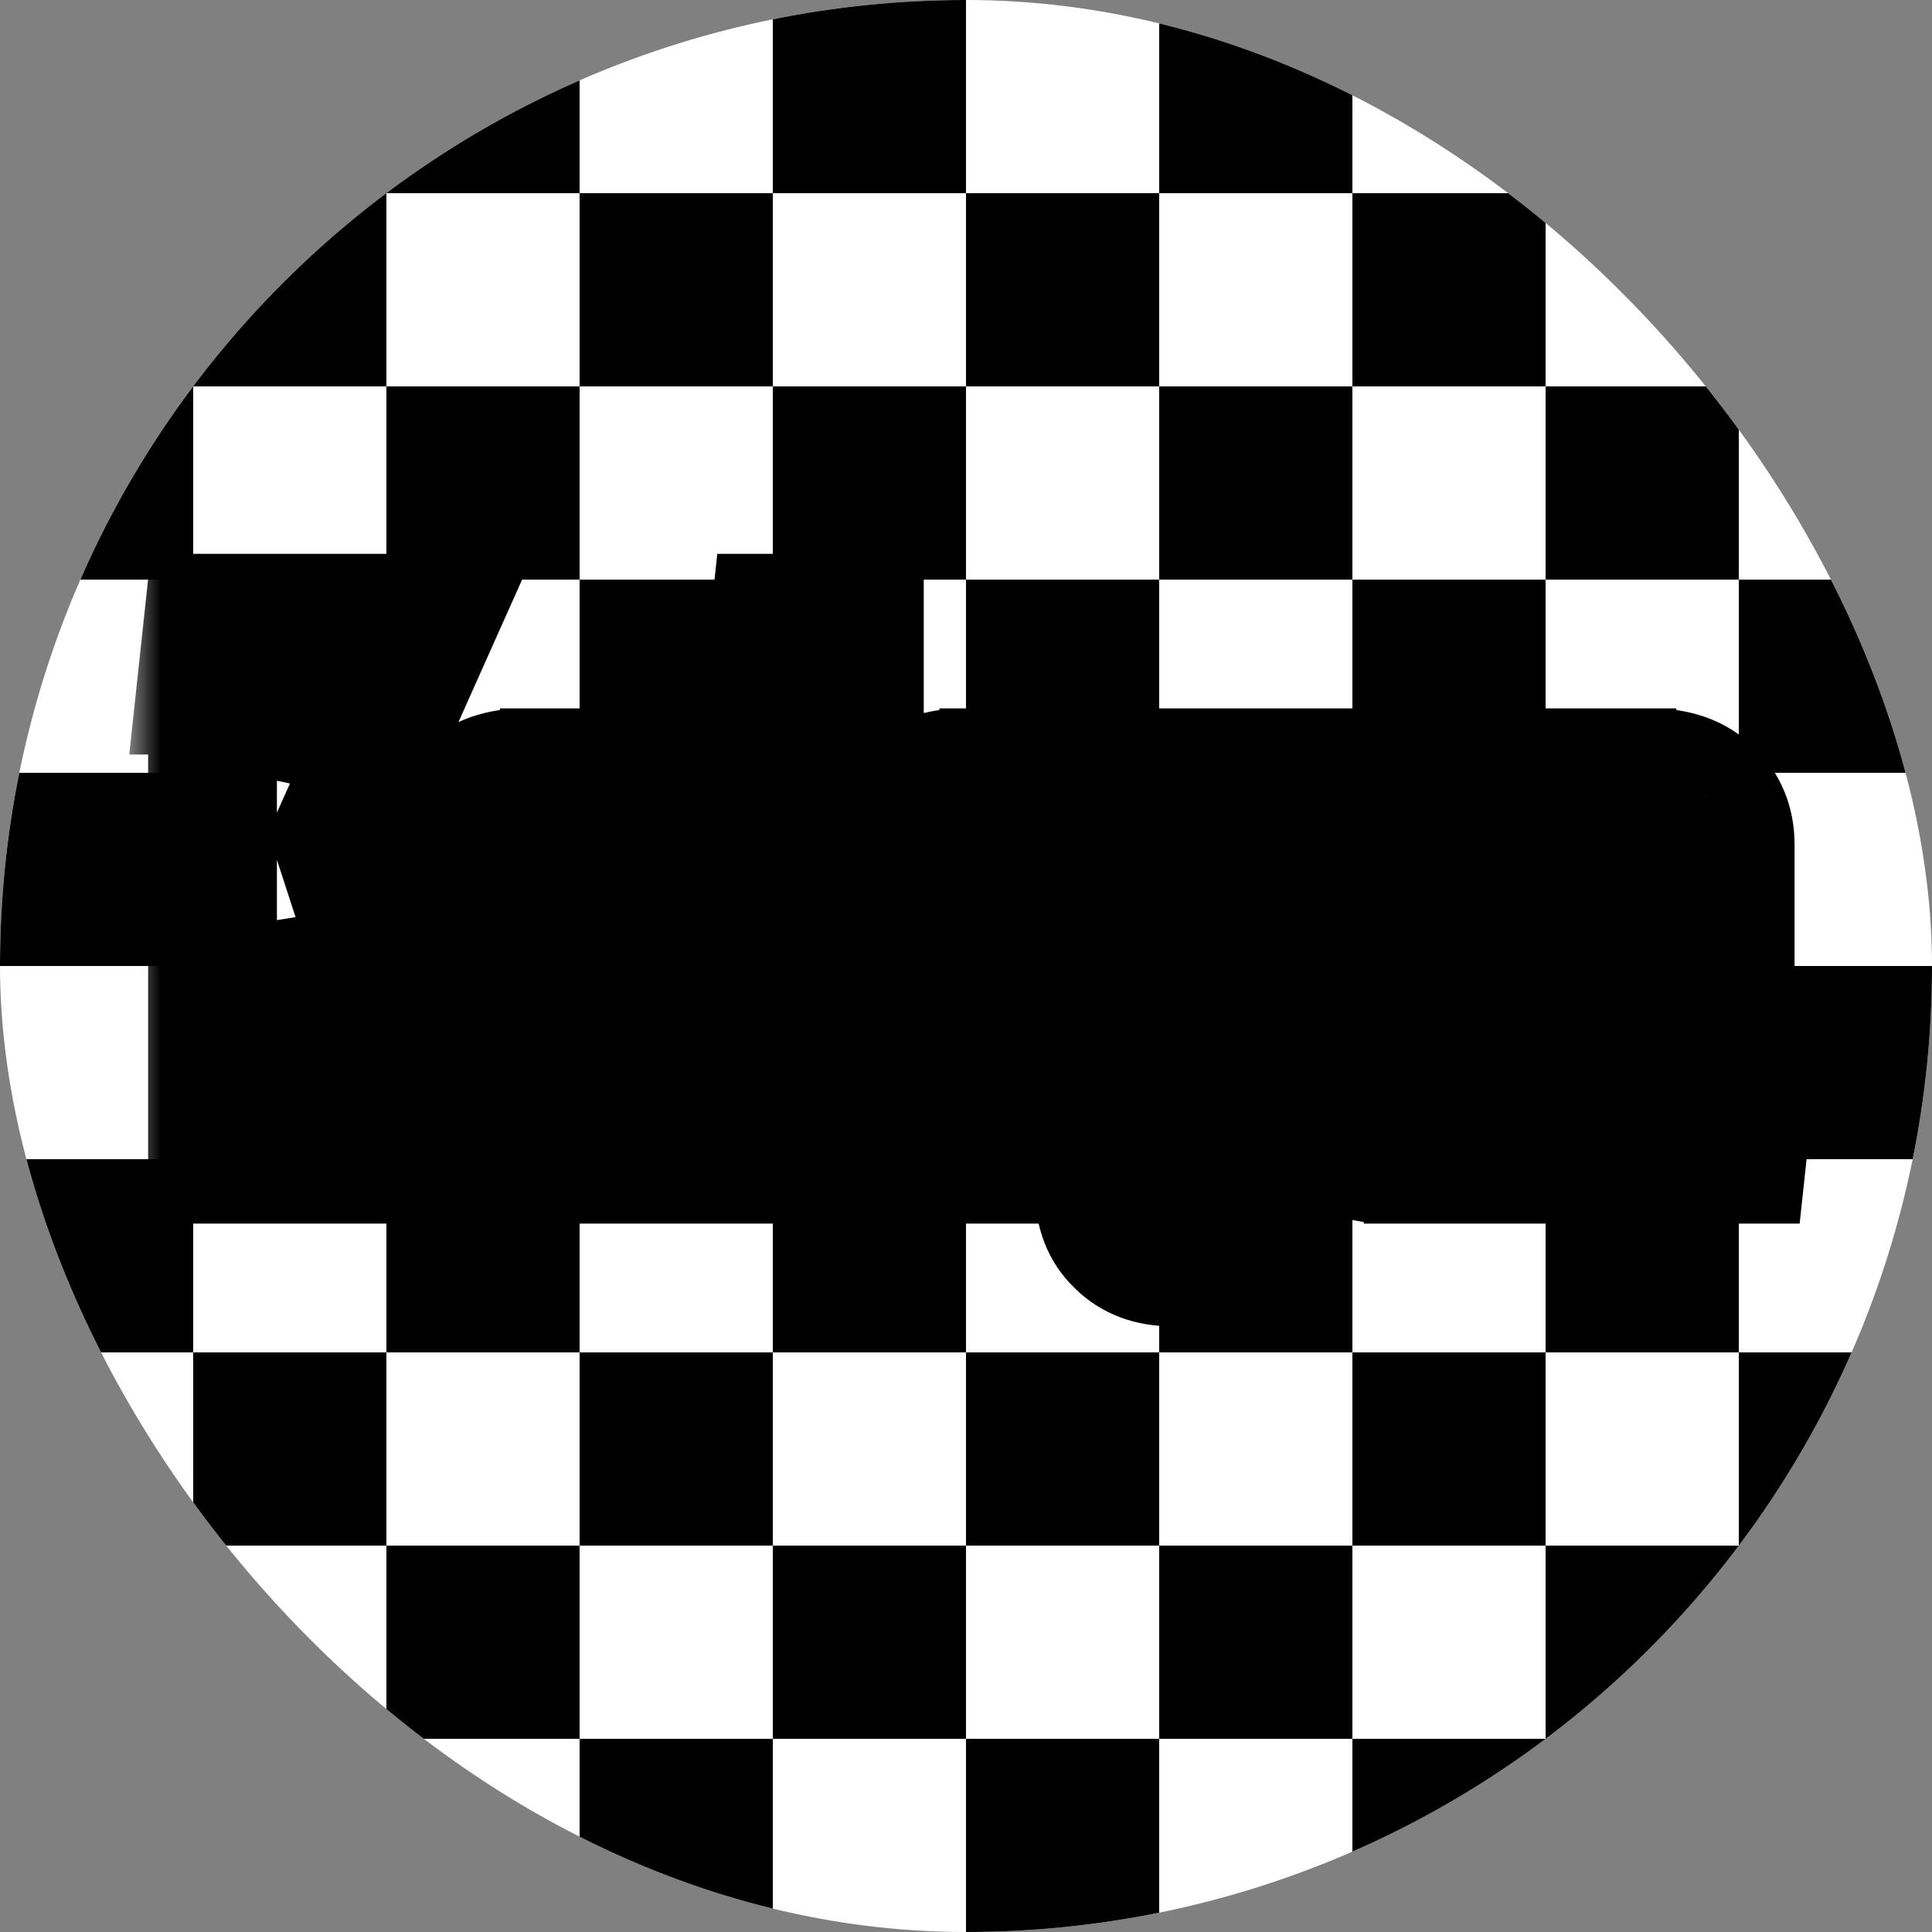 <svg width="120" height="120" viewBox="0 0 30 30" fill="none" xmlns="http://www.w3.org/2000/svg">
<rect x="0" y="0" width="30" height="30" fill="#808080" stroke="none"/>
<g clip-path="url(#clip0_1635_49)">
<rect width="30" height="30" rx="15" fill="white"/>
<rect x="12" y="12" width="3" height="3" fill="black"/>
<rect x="15" y="15" width="3" height="3" fill="black"/>
<rect x="15" y="9" width="3" height="3" fill="black"/>
<rect x="18" y="12" width="3" height="3" fill="black"/>
<rect x="3" y="15" width="3" height="3" fill="black"/>
<rect x="6" y="18" width="3" height="3" fill="black"/>
<rect x="6" y="12" width="3" height="3" fill="black"/>
<rect x="9" y="15" width="3" height="3" fill="black"/>
<rect x="15" y="3" width="3" height="3" fill="black"/>
<rect x="18" y="6" width="3" height="3" fill="black"/>
<rect x="18" width="3" height="3" fill="black"/>
<rect x="21" y="3" width="3" height="3" fill="black"/>
<rect x="6" y="6" width="3" height="3" fill="black"/>
<rect x="9" y="9" width="3" height="3" fill="black"/>
<rect x="9" y="3" width="3" height="3" fill="black"/>
<rect x="12" y="6" width="3" height="3" fill="black"/>
<rect x="18" y="18" width="3" height="3" fill="black"/>
<rect x="21" y="21" width="3" height="3" fill="black"/>
<rect x="21" y="15" width="3" height="3" fill="black"/>
<rect x="24" y="18" width="3" height="3" fill="black"/>
<rect x="9" y="21" width="3" height="3" fill="black"/>
<rect x="12" y="24" width="3" height="3" fill="black"/>
<rect x="3" y="21" width="3" height="3" fill="black"/>
<rect x="6" y="24" width="3" height="3" fill="black"/>
<rect x="9" y="27" width="3" height="3" fill="black"/>
<rect x="12" y="18" width="3" height="3" fill="black"/>
<rect x="15" y="21" width="3" height="3" fill="black"/>
<rect x="15" y="27" width="3" height="3" fill="black"/>
<rect x="24" y="24" width="3" height="3" fill="black"/>
<rect x="27" y="15" width="3" height="3" fill="black"/>
<rect x="27" y="21" width="3" height="3" fill="black"/>
<rect x="18" y="24" width="3" height="3" fill="black"/>
<rect x="21" y="27" width="3" height="3" fill="black"/>
<rect x="21" y="9" width="3" height="3" fill="black"/>
<rect x="24" y="12" width="3" height="3" fill="black"/>
<rect x="24" y="6" width="3" height="3" fill="black"/>
<rect x="27" y="9" width="3" height="3" fill="black"/>
<rect x="12" width="3" height="3" fill="black"/>
<rect x="6" width="3" height="3" fill="black"/>
<rect x="3" y="3" width="3" height="3" fill="black"/>
<rect y="18" width="3" height="3" fill="black"/>
<rect y="12" width="3" height="3" fill="black"/>
<rect y="6" width="3" height="3" fill="black"/>
<rect x="3" y="9" width="3" height="3" fill="black"/>
<mask id="path-46-outside-1_1635_49" maskUnits="userSpaceOnUse" x="2" y="8" width="27" height="13" fill="black">
<rect fill="white" x="2" y="8" width="27" height="13"/>
<path d="M3.3 18V10.716H3.12L3.24 9.6H4.44V11.94L5.484 9.6H6.744L5.232 12.984L6.864 18H5.604L4.44 14.424V18H3.3ZM8.139 18C7.771 18 7.475 17.896 7.251 17.688C7.035 17.472 6.927 17.204 6.927 16.884V13.116C6.927 12.788 7.035 12.52 7.251 12.312C7.475 12.104 7.771 12 8.139 12H8.187C8.403 12 8.595 12.052 8.763 12.156V12H9.903V16.884H10.071L10.191 18H8.763V17.532L8.463 18H8.139ZM8.127 13.116C8.087 13.116 8.067 13.136 8.067 13.176V16.824C8.067 16.864 8.087 16.884 8.127 16.884H8.763V13.116H8.127ZM11.58 18C11.212 18 10.916 17.896 10.692 17.688C10.476 17.472 10.368 17.204 10.368 16.884V13.116C10.368 12.788 10.476 12.52 10.692 12.312C10.916 12.104 11.212 12 11.58 12H11.628C11.844 12 12.036 12.052 12.204 12.156V10.716H11.916L12.036 9.6H13.344V16.884H13.512L13.632 18H12.204V17.532L11.904 18H11.58ZM11.568 13.116C11.528 13.116 11.508 13.136 11.508 13.176V16.824C11.508 16.864 11.528 16.884 11.568 16.884H12.204V13.116H11.568ZM14.963 18C14.595 18 14.299 17.896 14.075 17.688C13.859 17.472 13.751 17.204 13.751 16.884V13.116C13.751 12.788 13.859 12.52 14.075 12.312C14.299 12.104 14.595 12 14.963 12H15.011C15.227 12 15.419 12.052 15.587 12.156V12H16.727V16.884H16.895L17.015 18H15.587V17.532L15.287 18H14.963ZM14.951 13.116C14.911 13.116 14.891 13.136 14.891 13.176V16.824C14.891 16.864 14.911 16.884 14.951 16.884H15.587V13.116H14.951ZM18.212 18.24V18.504C18.212 18.544 18.232 18.564 18.272 18.564H18.848C18.888 18.564 18.908 18.544 18.908 18.504V17.532L18.608 18H18.284C17.916 18 17.62 17.896 17.396 17.688C17.18 17.472 17.072 17.204 17.072 16.884V13.116C17.072 12.788 17.18 12.52 17.396 12.312C17.62 12.104 17.916 12 18.284 12H18.332C18.548 12 18.74 12.052 18.908 12.156V12H20.048V18.48C20.048 18.816 19.944 19.084 19.736 19.284C19.528 19.492 19.256 19.596 18.92 19.596H18.2C17.864 19.596 17.592 19.492 17.384 19.284C17.176 19.084 17.072 18.816 17.072 18.48V18.24H18.212ZM18.272 13.116C18.232 13.116 18.212 13.136 18.212 13.176V16.824C18.212 16.864 18.232 16.884 18.272 16.884H18.908V13.116H18.272ZM21.552 18C21.184 18 20.888 17.896 20.664 17.688C20.448 17.472 20.34 17.204 20.34 16.884V13.116C20.34 12.788 20.448 12.52 20.664 12.312C20.888 12.104 21.184 12 21.552 12H21.6C21.816 12 22.008 12.052 22.176 12.156V12H23.316V16.884H23.484L23.604 18H22.176V17.532L21.876 18H21.552ZM21.54 13.116C21.5 13.116 21.48 13.136 21.48 13.176V16.824C21.48 16.864 21.5 16.884 21.54 16.884H22.176V13.116H21.54ZM23.89 18V13.116H23.602L23.723 12H25.03V12.468L25.331 12H25.654C26.023 12 26.314 12.104 26.53 12.312C26.755 12.52 26.866 12.788 26.866 13.116V16.884H27.166L27.047 18H25.727V13.176C25.727 13.136 25.706 13.116 25.666 13.116H25.03V18H23.89Z"/>
</mask>
<path d="M3.3 18V10.716H3.12L3.24 9.6H4.44V11.94L5.484 9.6H6.744L5.232 12.984L6.864 18H5.604L4.44 14.424V18H3.3ZM8.139 18C7.771 18 7.475 17.896 7.251 17.688C7.035 17.472 6.927 17.204 6.927 16.884V13.116C6.927 12.788 7.035 12.52 7.251 12.312C7.475 12.104 7.771 12 8.139 12H8.187C8.403 12 8.595 12.052 8.763 12.156V12H9.903V16.884H10.071L10.191 18H8.763V17.532L8.463 18H8.139ZM8.127 13.116C8.087 13.116 8.067 13.136 8.067 13.176V16.824C8.067 16.864 8.087 16.884 8.127 16.884H8.763V13.116H8.127ZM11.58 18C11.212 18 10.916 17.896 10.692 17.688C10.476 17.472 10.368 17.204 10.368 16.884V13.116C10.368 12.788 10.476 12.52 10.692 12.312C10.916 12.104 11.212 12 11.58 12H11.628C11.844 12 12.036 12.052 12.204 12.156V10.716H11.916L12.036 9.6H13.344V16.884H13.512L13.632 18H12.204V17.532L11.904 18H11.58ZM11.568 13.116C11.528 13.116 11.508 13.136 11.508 13.176V16.824C11.508 16.864 11.528 16.884 11.568 16.884H12.204V13.116H11.568ZM14.963 18C14.595 18 14.299 17.896 14.075 17.688C13.859 17.472 13.751 17.204 13.751 16.884V13.116C13.751 12.788 13.859 12.52 14.075 12.312C14.299 12.104 14.595 12 14.963 12H15.011C15.227 12 15.419 12.052 15.587 12.156V12H16.727V16.884H16.895L17.015 18H15.587V17.532L15.287 18H14.963ZM14.951 13.116C14.911 13.116 14.891 13.136 14.891 13.176V16.824C14.891 16.864 14.911 16.884 14.951 16.884H15.587V13.116H14.951ZM18.212 18.24V18.504C18.212 18.544 18.232 18.564 18.272 18.564H18.848C18.888 18.564 18.908 18.544 18.908 18.504V17.532L18.608 18H18.284C17.916 18 17.62 17.896 17.396 17.688C17.18 17.472 17.072 17.204 17.072 16.884V13.116C17.072 12.788 17.18 12.52 17.396 12.312C17.62 12.104 17.916 12 18.284 12H18.332C18.548 12 18.74 12.052 18.908 12.156V12H20.048V18.48C20.048 18.816 19.944 19.084 19.736 19.284C19.528 19.492 19.256 19.596 18.92 19.596H18.2C17.864 19.596 17.592 19.492 17.384 19.284C17.176 19.084 17.072 18.816 17.072 18.48V18.24H18.212ZM18.272 13.116C18.232 13.116 18.212 13.136 18.212 13.176V16.824C18.212 16.864 18.232 16.884 18.272 16.884H18.908V13.116H18.272ZM21.552 18C21.184 18 20.888 17.896 20.664 17.688C20.448 17.472 20.34 17.204 20.34 16.884V13.116C20.34 12.788 20.448 12.52 20.664 12.312C20.888 12.104 21.184 12 21.552 12H21.6C21.816 12 22.008 12.052 22.176 12.156V12H23.316V16.884H23.484L23.604 18H22.176V17.532L21.876 18H21.552ZM21.54 13.116C21.5 13.116 21.48 13.136 21.48 13.176V16.824C21.48 16.864 21.5 16.884 21.54 16.884H22.176V13.116H21.54ZM23.89 18V13.116H23.602L23.723 12H25.03V12.468L25.331 12H25.654C26.023 12 26.314 12.104 26.53 12.312C26.755 12.52 26.866 12.788 26.866 13.116V16.884H27.166L27.047 18H25.727V13.176C25.727 13.136 25.706 13.116 25.666 13.116H25.03V18H23.89Z" fill="white"/>
<path d="M3.3 18H2.3V19H3.3V18ZM3.3 10.716H4.3V9.716H3.3V10.716ZM3.12 10.716L2.126 10.609L2.007 11.716H3.12V10.716ZM3.24 9.6V8.6H2.342L2.246 9.493L3.24 9.6ZM4.44 9.6H5.44V8.6H4.44V9.6ZM4.44 11.94H3.44L5.353 12.347L4.44 11.94ZM5.484 9.6V8.6H4.835L4.571 9.193L5.484 9.6ZM6.744 9.6L7.657 10.008L8.286 8.6H6.744V9.6ZM5.232 12.984L4.319 12.576L4.162 12.927L4.281 13.293L5.232 12.984ZM6.864 18V19H8.241L7.815 17.691L6.864 18ZM5.604 18L4.653 18.309L4.878 19H5.604V18ZM4.44 14.424L5.391 14.114L3.44 14.424H4.44ZM4.44 18V19H5.44V18H4.44ZM4.3 18V10.716H2.3V18H4.3ZM3.3 9.716H3.12V11.716H3.3V9.716ZM4.114 10.823L4.234 9.707L2.246 9.493L2.126 10.609L4.114 10.823ZM3.24 10.6H4.44V8.6H3.24V10.6ZM3.44 9.6V11.94H5.44V9.6H3.44ZM5.353 12.347L6.397 10.007L4.571 9.193L3.527 11.533L5.353 12.347ZM5.484 10.6H6.744V8.6H5.484V10.6ZM5.831 9.192L4.319 12.576L6.145 13.392L7.657 10.008L5.831 9.192ZM4.281 13.293L5.913 18.309L7.815 17.691L6.183 12.675L4.281 13.293ZM6.864 17H5.604V19H6.864V17ZM6.555 17.691L5.391 14.114L3.489 14.733L4.653 18.309L6.555 17.691ZM3.44 14.424V18H5.44V14.424H3.44ZM4.44 17H3.3V19H4.44V17ZM7.251 17.688L6.544 18.395L6.557 18.408L6.571 18.421L7.251 17.688ZM7.251 12.312L6.571 11.579L6.564 11.585L6.558 11.592L7.251 12.312ZM8.763 12.156L8.237 13.006L9.763 13.951V12.156H8.763ZM8.763 12V11H7.763V12H8.763ZM9.903 12H10.903V11H9.903V12ZM9.903 16.884H8.903V17.884H9.903V16.884ZM10.071 16.884L11.066 16.777L10.969 15.884H10.071V16.884ZM10.191 18V19H11.305L11.185 17.893L10.191 18ZM8.763 18H7.763V19H8.763V18ZM8.763 17.532H9.763V14.119L7.921 16.992L8.763 17.532ZM8.463 18V19H9.01L9.305 18.54L8.463 18ZM8.763 16.884V17.884H9.763V16.884H8.763ZM8.763 13.116H9.763V12.116H8.763V13.116ZM8.139 17C7.969 17 7.934 16.958 7.932 16.955L6.571 18.421C7.016 18.834 7.573 19 8.139 19V17ZM7.958 16.981C7.94 16.962 7.937 16.953 7.936 16.951C7.934 16.948 7.927 16.93 7.927 16.884H5.927C5.927 17.455 6.131 17.982 6.544 18.395L7.958 16.981ZM7.927 16.884V13.116H5.927V16.884H7.927ZM7.927 13.116C7.927 13.063 7.936 13.043 7.936 13.043C7.936 13.042 7.936 13.042 7.936 13.042C7.936 13.042 7.938 13.039 7.945 13.032L6.558 11.592C6.126 12.007 5.927 12.544 5.927 13.116H7.927ZM7.932 13.045C7.934 13.042 7.969 13 8.139 13V11C7.573 11 7.016 11.166 6.571 11.579L7.932 13.045ZM8.139 13H8.187V11H8.139V13ZM8.187 13C8.214 13 8.228 13.003 8.232 13.004C8.235 13.005 8.236 13.006 8.237 13.006L9.29 11.306C8.949 11.095 8.571 11 8.187 11V13ZM9.763 12.156V12H7.763V12.156H9.763ZM8.763 13H9.903V11H8.763V13ZM8.903 12V16.884H10.903V12H8.903ZM9.903 17.884H10.071V15.884H9.903V17.884ZM9.077 16.991L9.197 18.107L11.185 17.893L11.066 16.777L9.077 16.991ZM10.191 17H8.763V19H10.191V17ZM9.763 18V17.532H7.763V18H9.763ZM7.921 16.992L7.621 17.46L9.305 18.54L9.605 18.072L7.921 16.992ZM8.463 17H8.139V19H8.463V17ZM8.127 12.116C7.953 12.116 7.639 12.16 7.375 12.424C7.111 12.688 7.067 13.002 7.067 13.176H9.067C9.067 13.31 9.033 13.594 8.789 13.838C8.546 14.082 8.261 14.116 8.127 14.116V12.116ZM7.067 13.176V16.824H9.067V13.176H7.067ZM7.067 16.824C7.067 16.998 7.111 17.312 7.375 17.576C7.639 17.84 7.953 17.884 8.127 17.884V15.884C8.261 15.884 8.546 15.918 8.789 16.162C9.033 16.406 9.067 16.69 9.067 16.824H7.067ZM8.127 17.884H8.763V15.884H8.127V17.884ZM9.763 16.884V13.116H7.763V16.884H9.763ZM8.763 12.116H8.127V14.116H8.763V12.116ZM10.692 17.688L9.985 18.395L9.998 18.408L10.012 18.421L10.692 17.688ZM10.692 12.312L10.012 11.579L10.005 11.585L9.999 11.592L10.692 12.312ZM12.204 12.156L11.678 13.006L13.204 13.951V12.156H12.204ZM12.204 10.716H13.204V9.716H12.204V10.716ZM11.916 10.716L10.922 10.609L10.803 11.716H11.916V10.716ZM12.036 9.6V8.6H11.138L11.042 9.493L12.036 9.6ZM13.344 9.6H14.344V8.6H13.344V9.6ZM13.344 16.884H12.344V17.884H13.344V16.884ZM13.512 16.884L14.507 16.777L14.411 15.884H13.512V16.884ZM13.632 18V19H14.746L14.627 17.893L13.632 18ZM12.204 18H11.204V19H12.204V18ZM12.204 17.532H13.204V14.119L11.362 16.992L12.204 17.532ZM11.904 18V19H12.451L12.746 18.54L11.904 18ZM12.204 16.884V17.884H13.204V16.884H12.204ZM12.204 13.116H13.204V12.116H12.204V13.116ZM11.58 17C11.41 17 11.375 16.958 11.373 16.955L10.012 18.421C10.457 18.834 11.014 19 11.58 19V17ZM11.399 16.981C11.381 16.962 11.378 16.953 11.377 16.951C11.376 16.948 11.368 16.93 11.368 16.884H9.368C9.368 17.455 9.572 17.982 9.985 18.395L11.399 16.981ZM11.368 16.884V13.116H9.368V16.884H11.368ZM11.368 13.116C11.368 13.063 11.377 13.043 11.377 13.043C11.377 13.042 11.377 13.042 11.377 13.042C11.377 13.042 11.38 13.039 11.386 13.032L9.999 11.592C9.567 12.007 9.368 12.544 9.368 13.116H11.368ZM11.373 13.045C11.375 13.042 11.41 13 11.58 13V11C11.014 11 10.457 11.166 10.012 11.579L11.373 13.045ZM11.58 13H11.628V11H11.58V13ZM11.628 13C11.655 13 11.669 13.003 11.673 13.004C11.676 13.005 11.677 13.006 11.678 13.006L12.731 11.306C12.39 11.095 12.012 11 11.628 11V13ZM13.204 12.156V10.716H11.204V12.156H13.204ZM12.204 9.716H11.916V11.716H12.204V9.716ZM12.911 10.823L13.03 9.707L11.042 9.493L10.922 10.609L12.911 10.823ZM12.036 10.6H13.344V8.6H12.036V10.6ZM12.344 9.6V16.884H14.344V9.6H12.344ZM13.344 17.884H13.512V15.884H13.344V17.884ZM12.518 16.991L12.638 18.107L14.627 17.893L14.507 16.777L12.518 16.991ZM13.632 17H12.204V19H13.632V17ZM13.204 18V17.532H11.204V18H13.204ZM11.362 16.992L11.062 17.46L12.746 18.54L13.046 18.072L11.362 16.992ZM11.904 17H11.58V19H11.904V17ZM11.568 12.116C11.394 12.116 11.08 12.16 10.816 12.424C10.553 12.688 10.508 13.002 10.508 13.176H12.508C12.508 13.31 12.474 13.594 12.23 13.838C11.987 14.082 11.702 14.116 11.568 14.116V12.116ZM10.508 13.176V16.824H12.508V13.176H10.508ZM10.508 16.824C10.508 16.998 10.553 17.312 10.816 17.576C11.08 17.84 11.394 17.884 11.568 17.884V15.884C11.702 15.884 11.987 15.918 12.23 16.162C12.474 16.406 12.508 16.69 12.508 16.824H10.508ZM11.568 17.884H12.204V15.884H11.568V17.884ZM13.204 16.884V13.116H11.204V16.884H13.204ZM12.204 12.116H11.568V14.116H12.204V12.116ZM14.075 17.688L13.368 18.395L13.381 18.408L13.394 18.421L14.075 17.688ZM14.075 12.312L13.394 11.579L13.388 11.585L13.381 11.592L14.075 12.312ZM15.587 12.156L15.06 13.006L16.587 13.951V12.156H15.587ZM15.587 12V11H14.587V12H15.587ZM16.727 12H17.727V11H16.727V12ZM16.727 16.884H15.727V17.884H16.727V16.884ZM16.895 16.884L17.889 16.777L17.793 15.884H16.895V16.884ZM17.015 18V19H18.128L18.009 17.893L17.015 18ZM15.587 18H14.587V19H15.587V18ZM15.587 17.532H16.587V14.119L14.745 16.992L15.587 17.532ZM15.287 18V19H15.834L16.129 18.54L15.287 18ZM15.587 16.884V17.884H16.587V16.884H15.587ZM15.587 13.116H16.587V12.116H15.587V13.116ZM14.963 17C14.793 17 14.758 16.958 14.755 16.955L13.394 18.421C13.84 18.834 14.397 19 14.963 19V17ZM14.782 16.981C14.764 16.962 14.76 16.953 14.759 16.951C14.758 16.948 14.751 16.93 14.751 16.884H12.751C12.751 17.455 12.954 17.982 13.368 18.395L14.782 16.981ZM14.751 16.884V13.116H12.751V16.884H14.751ZM14.751 13.116C14.751 13.063 14.759 13.043 14.759 13.043C14.76 13.042 14.76 13.042 14.76 13.042C14.76 13.042 14.762 13.039 14.768 13.032L13.381 11.592C12.95 12.007 12.751 12.544 12.751 13.116H14.751ZM14.755 13.045C14.758 13.042 14.793 13 14.963 13V11C14.397 11 13.84 11.166 13.394 11.579L14.755 13.045ZM14.963 13H15.011V11H14.963V13ZM15.011 13C15.038 13 15.052 13.003 15.055 13.004C15.059 13.005 15.059 13.006 15.06 13.006L16.113 11.306C15.772 11.095 15.395 11 15.011 11V13ZM16.587 12.156V12H14.587V12.156H16.587ZM15.587 13H16.727V11H15.587V13ZM15.727 12V16.884H17.727V12H15.727ZM16.727 17.884H16.895V15.884H16.727V17.884ZM15.9 16.991L16.02 18.107L18.009 17.893L17.889 16.777L15.9 16.991ZM17.015 17H15.587V19H17.015V17ZM16.587 18V17.532H14.587V18H16.587ZM14.745 16.992L14.445 17.46L16.129 18.54L16.429 18.072L14.745 16.992ZM15.287 17H14.963V19H15.287V17ZM14.951 12.116C14.777 12.116 14.462 12.16 14.199 12.424C13.935 12.688 13.891 13.002 13.891 13.176H15.891C15.891 13.31 15.857 13.594 15.613 13.838C15.369 14.082 15.085 14.116 14.951 14.116V12.116ZM13.891 13.176V16.824H15.891V13.176H13.891ZM13.891 16.824C13.891 16.998 13.935 17.312 14.199 17.576C14.462 17.84 14.777 17.884 14.951 17.884V15.884C15.085 15.884 15.369 15.918 15.613 16.162C15.857 16.406 15.891 16.69 15.891 16.824H13.891ZM14.951 17.884H15.587V15.884H14.951V17.884ZM16.587 16.884V13.116H14.587V16.884H16.587ZM15.587 12.116H14.951V14.116H15.587V12.116ZM18.212 18.24H19.212V17.24H18.212V18.24ZM18.908 17.532H19.908V14.119L18.066 16.992L18.908 17.532ZM18.608 18V19H19.155L19.45 18.54L18.608 18ZM17.396 17.688L16.689 18.395L16.702 18.408L16.715 18.421L17.396 17.688ZM17.396 12.312L16.715 11.579L16.709 11.585L16.702 11.592L17.396 12.312ZM18.908 12.156L18.381 13.006L19.908 13.951V12.156H18.908ZM18.908 12V11H17.908V12H18.908ZM20.048 12H21.048V11H20.048V12ZM19.736 19.284L19.043 18.563L19.036 18.57L19.029 18.577L19.736 19.284ZM17.384 19.284L18.091 18.577L18.084 18.57L18.077 18.563L17.384 19.284ZM17.072 18.24V17.24H16.072V18.24H17.072ZM18.908 16.884V17.884H19.908V16.884H18.908ZM18.908 13.116H19.908V12.116H18.908V13.116ZM17.212 18.24V18.504H19.212V18.24H17.212ZM17.212 18.504C17.212 18.678 17.256 18.992 17.52 19.256C17.783 19.52 18.098 19.564 18.272 19.564V17.564C18.406 17.564 18.69 17.598 18.934 17.842C19.178 18.086 19.212 18.37 19.212 18.504H17.212ZM18.272 19.564H18.848V17.564H18.272V19.564ZM18.848 19.564C19.022 19.564 19.336 19.52 19.6 19.256C19.864 18.992 19.908 18.678 19.908 18.504H17.908C17.908 18.37 17.942 18.086 18.186 17.842C18.429 17.598 18.714 17.564 18.848 17.564V19.564ZM19.908 18.504V17.532H17.908V18.504H19.908ZM18.066 16.992L17.766 17.46L19.45 18.54L19.75 18.072L18.066 16.992ZM18.608 17H18.284V19H18.608V17ZM18.284 17C18.114 17 18.079 16.958 18.076 16.955L16.715 18.421C17.161 18.834 17.718 19 18.284 19V17ZM18.103 16.981C18.085 16.962 18.081 16.953 18.08 16.951C18.079 16.948 18.072 16.93 18.072 16.884H16.072C16.072 17.455 16.276 17.982 16.689 18.395L18.103 16.981ZM18.072 16.884V13.116H16.072V16.884H18.072ZM18.072 13.116C18.072 13.063 18.08 13.043 18.08 13.043C18.081 13.042 18.081 13.042 18.081 13.042C18.081 13.042 18.083 13.039 18.09 13.032L16.702 11.592C16.271 12.007 16.072 12.544 16.072 13.116H18.072ZM18.076 13.045C18.079 13.042 18.114 13 18.284 13V11C17.718 11 17.161 11.166 16.715 11.579L18.076 13.045ZM18.284 13H18.332V11H18.284V13ZM18.332 13C18.359 13 18.373 13.003 18.377 13.004C18.38 13.005 18.38 13.006 18.381 13.006L19.434 11.306C19.093 11.095 18.716 11 18.332 11V13ZM19.908 12.156V12H17.908V12.156H19.908ZM18.908 13H20.048V11H18.908V13ZM19.048 12V18.48H21.048V12H19.048ZM19.048 18.48C19.048 18.545 19.038 18.57 19.038 18.571C19.037 18.572 19.038 18.57 19.04 18.567C19.043 18.563 19.044 18.562 19.043 18.563L20.429 20.005C20.866 19.585 21.048 19.039 21.048 18.48H19.048ZM19.029 18.577C19.027 18.579 19.025 18.58 19.024 18.581C19.023 18.582 19.023 18.582 19.023 18.582C19.023 18.582 19.023 18.582 19.022 18.582C19.022 18.583 19.021 18.583 19.019 18.584C19.013 18.586 18.984 18.596 18.92 18.596V20.596C19.48 20.596 20.02 20.414 20.443 19.991L19.029 18.577ZM18.92 18.596H18.2V20.596H18.92V18.596ZM18.2 18.596C18.135 18.596 18.107 18.586 18.101 18.584C18.099 18.583 18.098 18.583 18.098 18.582C18.097 18.582 18.097 18.582 18.097 18.582C18.097 18.582 18.096 18.582 18.096 18.581C18.095 18.58 18.093 18.579 18.091 18.577L16.677 19.991C17.099 20.414 17.64 20.596 18.2 20.596V18.596ZM18.077 18.563C18.076 18.562 18.077 18.563 18.079 18.567C18.082 18.57 18.082 18.572 18.082 18.571C18.082 18.57 18.072 18.545 18.072 18.48H16.072C16.072 19.039 16.254 19.585 16.691 20.005L18.077 18.563ZM18.072 18.48V18.24H16.072V18.48H18.072ZM17.072 19.24H18.212V17.24H17.072V19.24ZM18.272 12.116C18.098 12.116 17.783 12.16 17.52 12.424C17.256 12.688 17.212 13.002 17.212 13.176H19.212C19.212 13.31 19.178 13.594 18.934 13.838C18.69 14.082 18.406 14.116 18.272 14.116V12.116ZM17.212 13.176V16.824H19.212V13.176H17.212ZM17.212 16.824C17.212 16.998 17.256 17.312 17.52 17.576C17.783 17.84 18.098 17.884 18.272 17.884V15.884C18.406 15.884 18.69 15.918 18.934 16.162C19.178 16.406 19.212 16.69 19.212 16.824H17.212ZM18.272 17.884H18.908V15.884H18.272V17.884ZM19.908 16.884V13.116H17.908V16.884H19.908ZM18.908 12.116H18.272V14.116H18.908V12.116ZM20.664 17.688L19.957 18.395L19.97 18.408L19.983 18.421L20.664 17.688ZM20.664 12.312L19.983 11.579L19.977 11.585L19.97 11.592L20.664 12.312ZM22.176 12.156L21.65 13.006L23.176 13.951V12.156H22.176ZM22.176 12V11H21.176V12H22.176ZM23.316 12H24.316V11H23.316V12ZM23.316 16.884H22.316V17.884H23.316V16.884ZM23.484 16.884L24.478 16.777L24.382 15.884H23.484V16.884ZM23.604 18V19H24.717L24.598 17.893L23.604 18ZM22.176 18H21.176V19H22.176V18ZM22.176 17.532H23.176V14.119L21.334 16.992L22.176 17.532ZM21.876 18V19H22.423L22.718 18.54L21.876 18ZM22.176 16.884V17.884H23.176V16.884H22.176ZM22.176 13.116H23.176V12.116H22.176V13.116ZM21.552 17C21.382 17 21.347 16.958 21.345 16.955L19.983 18.421C20.429 18.834 20.986 19 21.552 19V17ZM21.371 16.981C21.353 16.962 21.349 16.953 21.349 16.951C21.347 16.948 21.34 16.93 21.34 16.884H19.34C19.34 17.455 19.544 17.982 19.957 18.395L21.371 16.981ZM21.34 16.884V13.116H19.34V16.884H21.34ZM21.34 13.116C21.34 13.063 21.348 13.043 21.349 13.043C21.349 13.042 21.349 13.042 21.349 13.042C21.349 13.042 21.351 13.039 21.358 13.032L19.97 11.592C19.539 12.007 19.34 12.544 19.34 13.116H21.34ZM21.345 13.045C21.347 13.042 21.382 13 21.552 13V11C20.986 11 20.429 11.166 19.983 11.579L21.345 13.045ZM21.552 13H21.6V11H21.552V13ZM21.6 13C21.627 13 21.641 13.003 21.645 13.004C21.648 13.005 21.648 13.006 21.65 13.006L22.702 11.306C22.362 11.095 21.984 11 21.6 11V13ZM23.176 12.156V12H21.176V12.156H23.176ZM22.176 13H23.316V11H22.176V13ZM22.316 12V16.884H24.316V12H22.316ZM23.316 17.884H23.484V15.884H23.316V17.884ZM22.49 16.991L22.61 18.107L24.598 17.893L24.478 16.777L22.49 16.991ZM23.604 17H22.176V19H23.604V17ZM23.176 18V17.532H21.176V18H23.176ZM21.334 16.992L21.034 17.46L22.718 18.54L23.018 18.072L21.334 16.992ZM21.876 17H21.552V19H21.876V17ZM21.54 12.116C21.366 12.116 21.052 12.16 20.788 12.424C20.524 12.688 20.48 13.002 20.48 13.176H22.48C22.48 13.31 22.446 13.594 22.202 13.838C21.958 14.082 21.674 14.116 21.54 14.116V12.116ZM20.48 13.176V16.824H22.48V13.176H20.48ZM20.48 16.824C20.48 16.998 20.524 17.312 20.788 17.576C21.052 17.84 21.366 17.884 21.54 17.884V15.884C21.674 15.884 21.958 15.918 22.202 16.162C22.446 16.406 22.48 16.69 22.48 16.824H20.48ZM21.54 17.884H22.176V15.884H21.54V17.884ZM23.176 16.884V13.116H21.176V16.884H23.176ZM22.176 12.116H21.54V14.116H22.176V12.116ZM23.89 18H22.89V19H23.89V18ZM23.89 13.116H24.89V12.116H23.89V13.116ZM23.602 13.116L22.608 13.009L22.489 14.116H23.602V13.116ZM23.723 12V11H22.824L22.728 11.893L23.723 12ZM25.03 12H26.03V11H25.03V12ZM25.03 12.468H24.03V15.881L25.872 13.008L25.03 12.468ZM25.331 12V11H24.784L24.489 11.46L25.331 12ZM26.53 12.312L25.837 13.032L25.843 13.039L25.85 13.045L26.53 12.312ZM26.866 16.884H25.866V17.884H26.866V16.884ZM27.166 16.884L28.161 16.991L28.28 15.884H27.166V16.884ZM27.047 18V19H27.945L28.041 18.107L27.047 18ZM25.727 18H24.727V19H25.727V18ZM25.03 13.116V12.116H24.03V13.116H25.03ZM25.03 18V19H26.03V18H25.03ZM24.89 18V13.116H22.89V18H24.89ZM23.89 12.116H23.602V14.116H23.89V12.116ZM24.597 13.223L24.717 12.107L22.728 11.893L22.608 13.009L24.597 13.223ZM23.723 13H25.03V11H23.723V13ZM24.03 12V12.468H26.03V12H24.03ZM25.872 13.008L26.172 12.54L24.489 11.46L24.189 11.928L25.872 13.008ZM25.331 13H25.654V11H25.331V13ZM25.654 13C25.745 13 25.794 13.013 25.814 13.02C25.831 13.026 25.835 13.03 25.837 13.032L27.224 11.592C26.781 11.165 26.219 11 25.654 11V13ZM25.85 13.045C25.858 13.052 25.86 13.056 25.86 13.056C25.861 13.056 25.86 13.056 25.86 13.056C25.86 13.055 25.86 13.055 25.86 13.055C25.86 13.055 25.86 13.055 25.86 13.055C25.86 13.055 25.86 13.055 25.86 13.055C25.86 13.055 25.86 13.056 25.861 13.057C25.861 13.059 25.862 13.062 25.863 13.066C25.864 13.075 25.866 13.091 25.866 13.116H27.866C27.866 12.533 27.655 11.991 27.211 11.579L25.85 13.045ZM25.866 13.116V16.884H27.866V13.116H25.866ZM26.866 17.884H27.166V15.884H26.866V17.884ZM26.172 16.777L26.052 17.893L28.041 18.107L28.161 16.991L26.172 16.777ZM27.047 17H25.727V19H27.047V17ZM26.727 18V13.176H24.727V18H26.727ZM26.727 13.176C26.727 13.002 26.682 12.688 26.419 12.424C26.155 12.16 25.841 12.116 25.666 12.116V14.116C25.532 14.116 25.248 14.082 25.004 13.838C24.761 13.594 24.727 13.31 24.727 13.176H26.727ZM25.666 12.116H25.03V14.116H25.666V12.116ZM24.03 13.116V18H26.03V13.116H24.03ZM25.03 17H23.89V19H25.03V17Z" fill="black" mask="url(#path-46-outside-1_1635_49)"/>
</g>
<defs>
<clipPath id="clip0_1635_49">
<rect width="30" height="30" rx="15" fill="white"/>
</clipPath>
</defs>
</svg>
